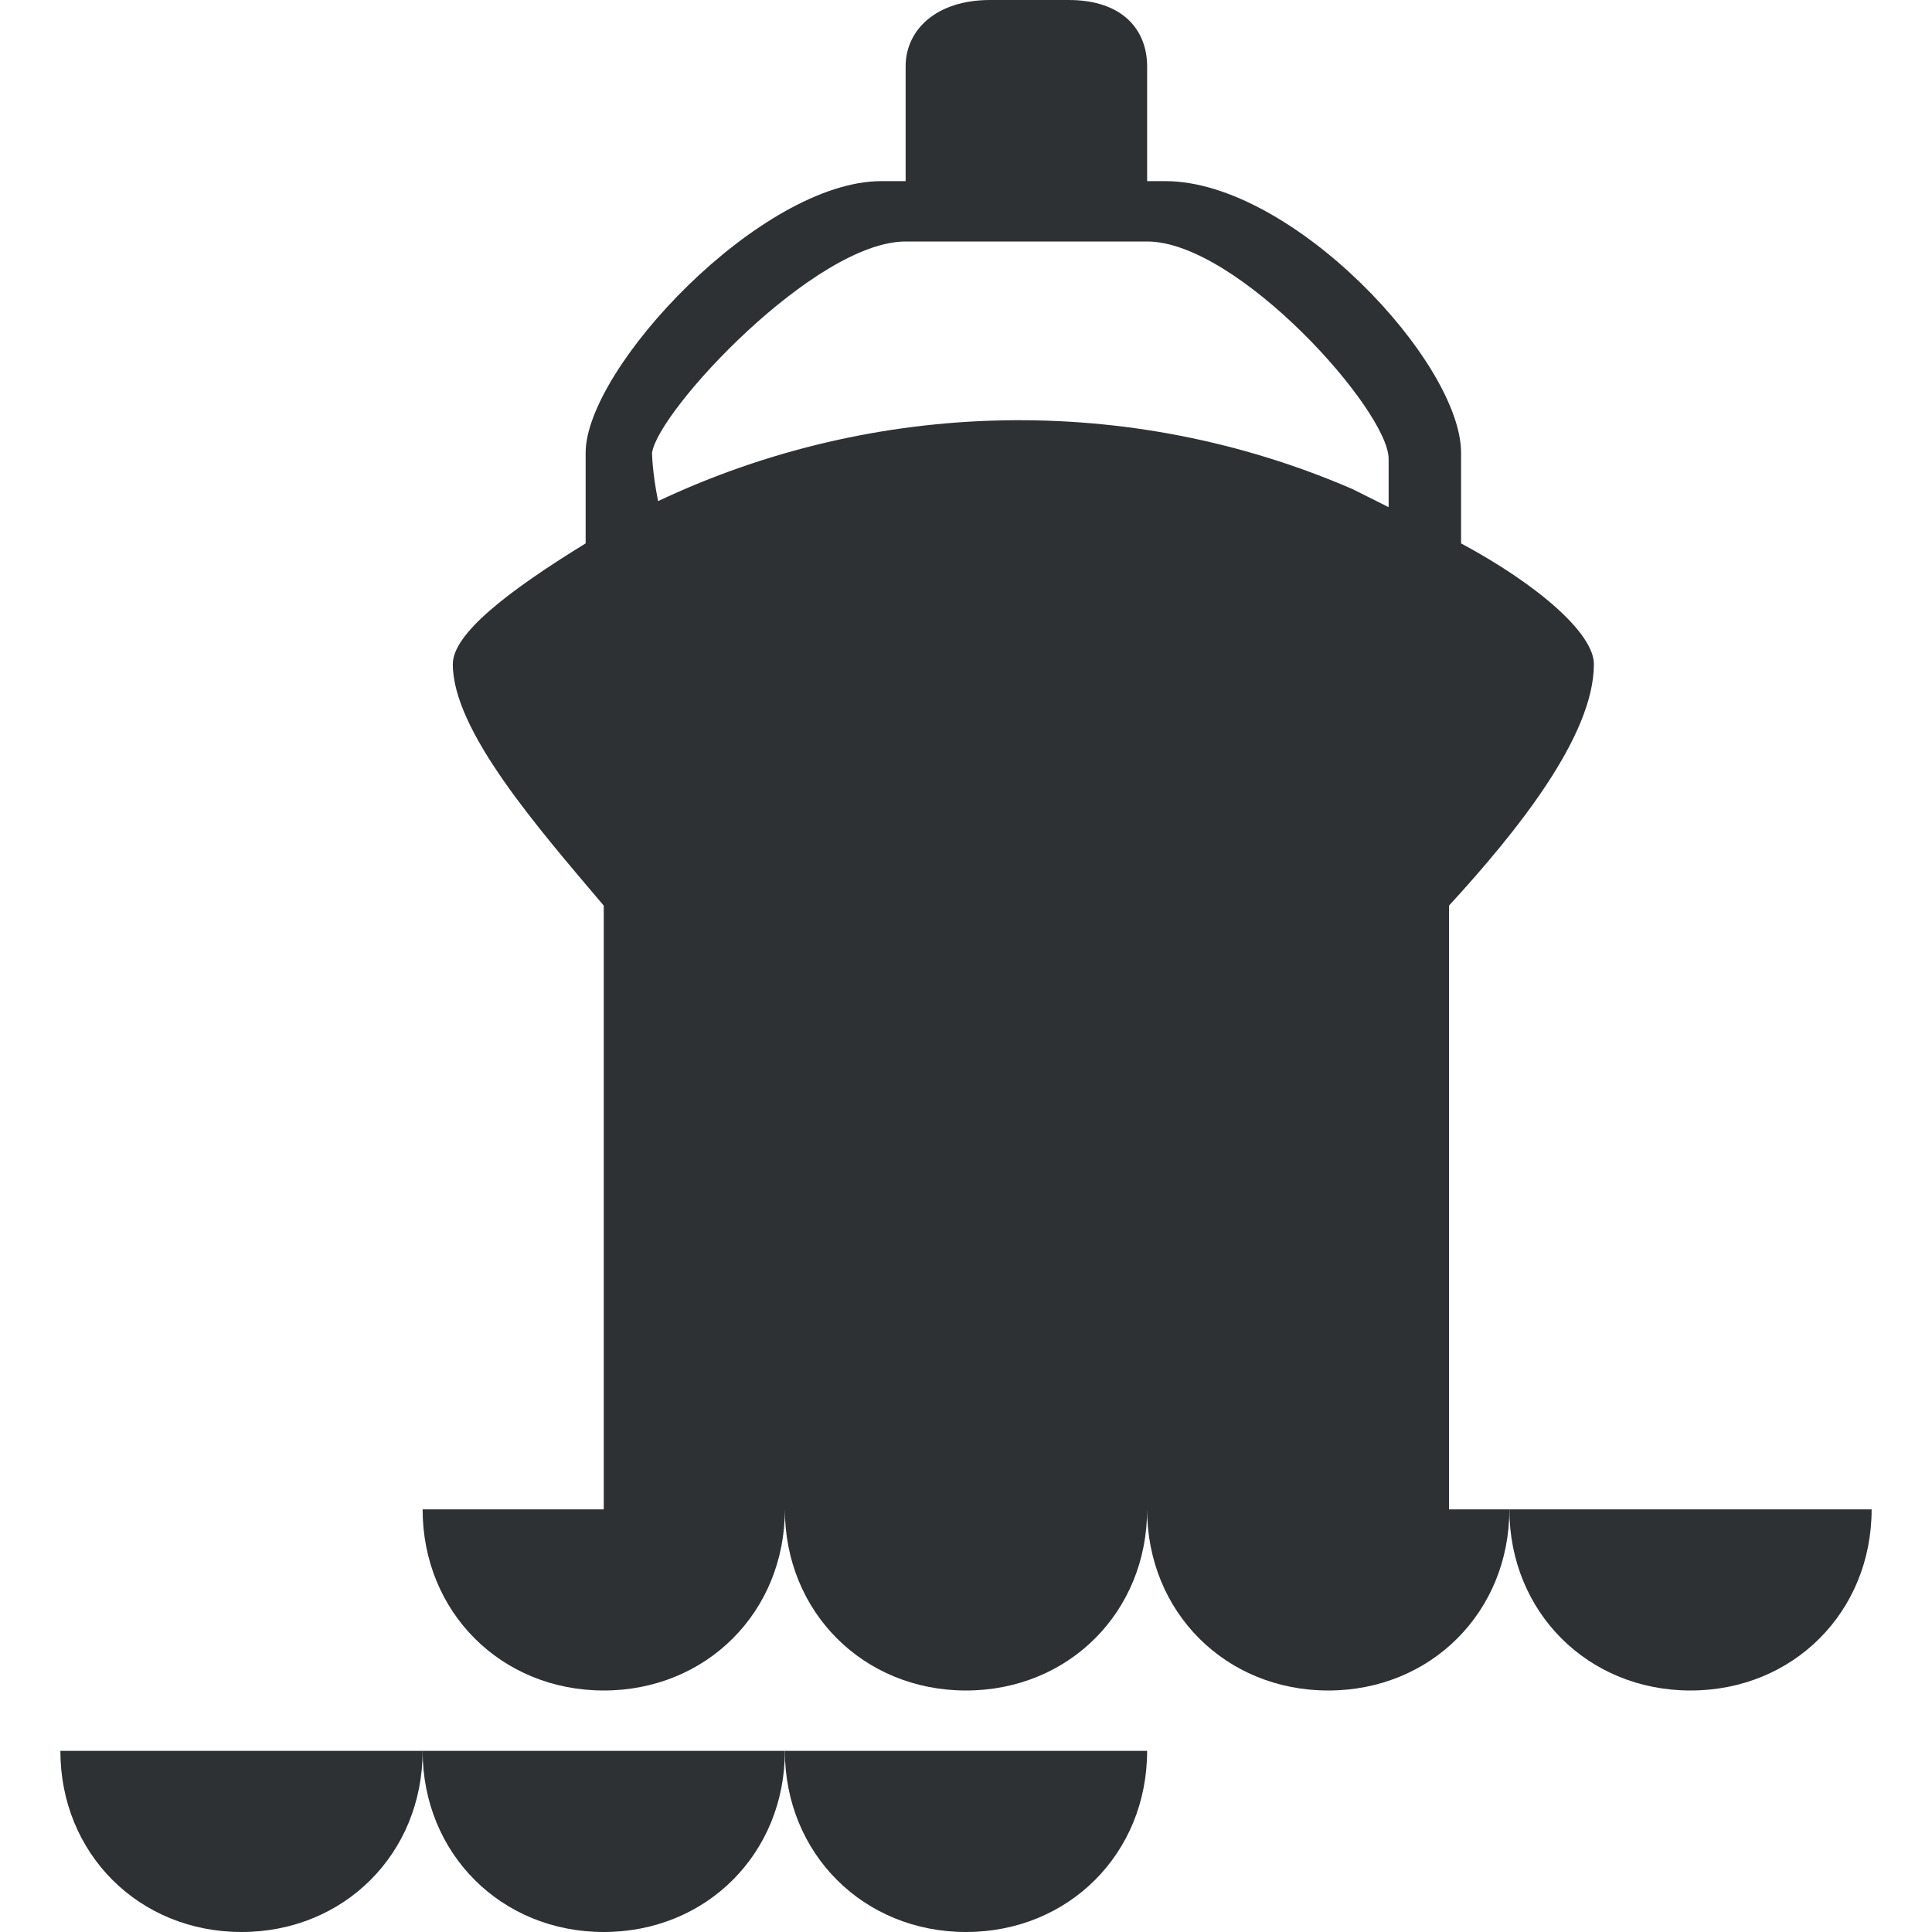 <?xml version="1.0" encoding="utf-8"?>
<!-- Generator: Adobe Illustrator 18.1.0, SVG Export Plug-In . SVG Version: 6.00 Build 0)  -->
<svg version="1.1" id="Layer_1" xmlns="http://www.w3.org/2000/svg" xmlns:xlink="http://www.w3.org/1999/xlink" x="0px" y="0px"
	 viewBox="0 0 32 32" enable-background="new 0 0 32 32" xml:space="preserve">
<g>
	<path fill-rule="evenodd" clip-rule="evenodd" fill="#2D3134" d="M24,15c1.1-1.2,2.4-2.8,2.4-4c0-0.5-0.9-1.3-2.2-2V8.9
		c0-0.1,0-0.1,0-0.2c0-0.4,0-0.8,0-1.2c0-1.5-2.8-4.5-4.9-4.5c0,0-0.1,0-0.3,0V1.1C19,0.5,18.6,0,17.7,0h-1.3C15.5,0,15,0.5,15,1.1
		v1.9c-0.2,0-0.4,0-0.4,0c-2,0-4.9,3.1-4.9,4.5c0,0.4,0,0.8,0,1.2c0,0.1,0,0.1,0,0.2V9c-1.3,0.8-2.2,1.5-2.2,2c0,1.1,1.4,2.7,2.5,4
		v10H7c0,1.7,1.3,3,3,3s3-1.3,3-3c0,1.7,1.3,3,3,3s3-1.3,3-3c0,1.7,1.3,3,3,3s3-1.3,3-3h-1V15z M10.9,8.3
		C10.9,8.4,10.9,8.4,10.9,8.3c-0.1-0.5-0.1-0.8-0.1-0.8C10.9,6.8,13.5,4,15,4h4c1.5,0,4,2.8,4,3.6c0,0,0,0.3,0,0.8
		c-0.2-0.1-0.4-0.2-0.6-0.3C18.7,6.5,14.5,6.6,10.9,8.3z"/>
	<path fill-rule="evenodd" clip-rule="evenodd" fill="#2D3134" d="M4,32c1.7,0,3-1.3,3-3H1C1,30.7,2.3,32,4,32z"/>
	<path fill-rule="evenodd" clip-rule="evenodd" fill="#2D3134" d="M10,32c1.7,0,3-1.3,3-3H7C7,30.7,8.3,32,10,32z"/>
	<path fill-rule="evenodd" clip-rule="evenodd" fill="#2D3134" d="M16,32c1.7,0,3-1.3,3-3h-6C13,30.7,14.3,32,16,32z"/>
	<path fill-rule="evenodd" clip-rule="evenodd" fill="#2D3134" d="M25,25c0,1.7,1.3,3,3,3s3-1.3,3-3H25z"/>
</g>
</svg>
